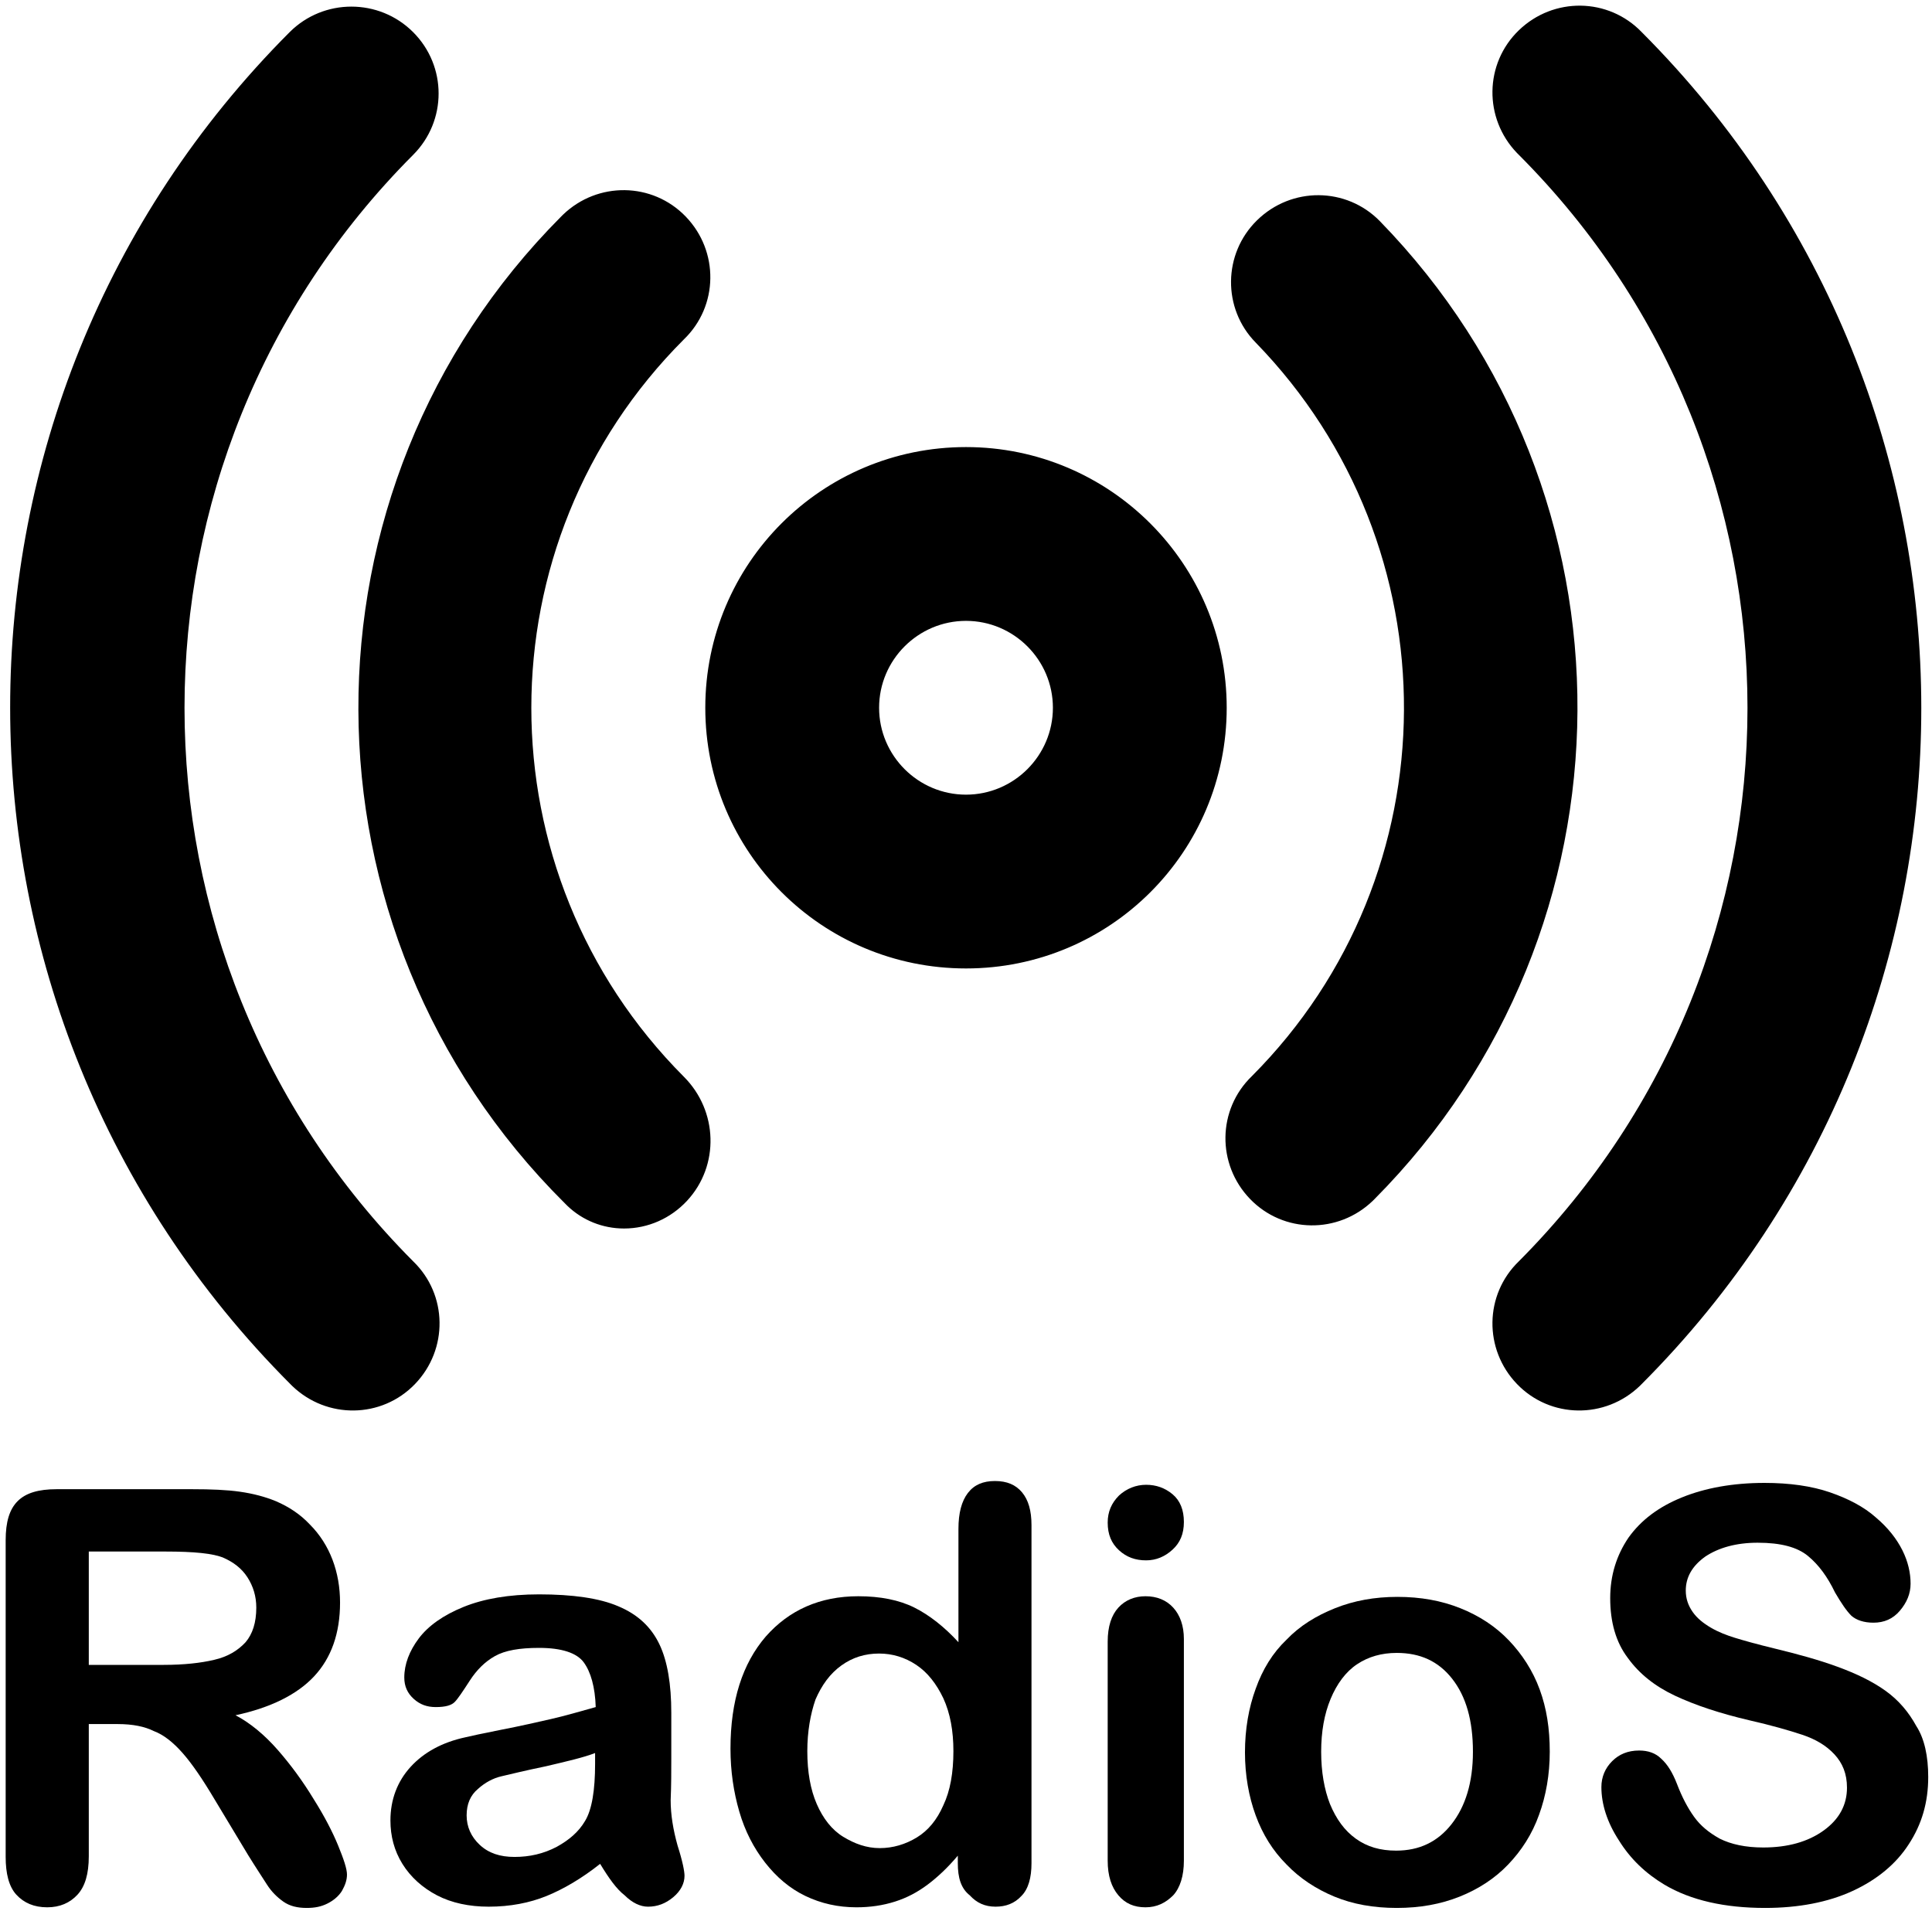 <?xml version="1.0" encoding="utf-8"?>
<!-- Generator: Adobe Illustrator 26.3.1, SVG Export Plug-In . SVG Version: 6.00 Build 0)  -->
<svg version="1.1" id="Layer_1" xmlns="http://www.w3.org/2000/svg" xmlns:xlink="http://www.w3.org/1999/xlink" x="0px" y="0px"
	 viewBox="0 0 306.8 303.5" style="enable-background:new 0 0 306.8 303.5;" xml:space="preserve">
<g>
	<path d="M18.7,273.8h-4.6v21c0,2.8-0.6,4.8-1.8,6.1c-1.2,1.3-2.8,2-4.8,2c-2.1,0-3.7-0.7-4.9-2s-1.7-3.4-1.7-6v-50.3
		c0-2.9,0.6-4.9,1.9-6.2c1.3-1.3,3.3-1.9,6.2-1.9h21.5c3,0,5.5,0.1,7.6,0.4c2.1,0.3,4,0.8,5.7,1.5c2.1,0.9,3.9,2.1,5.4,3.7
		c1.6,1.6,2.8,3.5,3.6,5.6c0.8,2.1,1.2,4.4,1.2,6.8c0,4.9-1.4,8.8-4.1,11.7c-2.7,2.9-6.9,5-12.5,6.2c2.3,1.2,4.6,3.1,6.7,5.5
		c2.1,2.4,4,5,5.7,7.8c1.7,2.7,3,5.2,3.9,7.4c0.9,2.2,1.4,3.7,1.4,4.6c0,0.9-0.3,1.7-0.8,2.6c-0.5,0.8-1.3,1.5-2.3,2
		c-1,0.5-2,0.7-3.3,0.7c-1.5,0-2.7-0.3-3.7-1c-1-0.7-1.9-1.6-2.6-2.7c-0.7-1.1-1.7-2.6-3-4.7l-5.3-8.8c-1.9-3.2-3.6-5.7-5.1-7.4
		c-1.5-1.7-3-2.9-4.6-3.5C23,274.2,21.1,273.8,18.7,273.8z M26.3,246.4H14.1v18h11.9c3.2,0,5.9-0.3,8-0.8c2.2-0.5,3.8-1.5,5-2.8
		c1.1-1.3,1.7-3.1,1.7-5.5c0-1.8-0.5-3.4-1.4-4.8c-0.9-1.4-2.2-2.4-3.8-3.1C33.9,246.7,30.8,246.4,26.3,246.4z"/>
	<path d="M95.3,296c-2.9,2.3-5.8,4-8.5,5.1c-2.7,1.1-5.8,1.7-9.2,1.7c-3.1,0-5.9-0.6-8.2-1.8s-4.2-2.9-5.5-5
		c-1.3-2.1-1.9-4.4-1.9-6.9c0-3.3,1.1-6.2,3.2-8.5c2.1-2.3,5-3.9,8.7-4.7c0.8-0.2,2.7-0.6,5.7-1.2c3.1-0.6,5.7-1.2,7.9-1.7
		c2.2-0.5,4.6-1.2,7.1-1.9c-0.1-3.2-0.8-5.6-1.9-7.1c-1.1-1.5-3.5-2.3-7.1-2.3c-3.1,0-5.4,0.4-7,1.3s-2.9,2.2-4,3.9
		c-1.1,1.7-1.9,2.9-2.4,3.4c-0.5,0.5-1.4,0.8-3,0.8c-1.4,0-2.5-0.4-3.5-1.3c-1-0.9-1.5-2-1.5-3.4c0-2.1,0.8-4.2,2.3-6.2
		s3.9-3.7,7.1-5s7.2-2,12-2c5.3,0,9.6,0.6,12.6,1.9c3.1,1.3,5.2,3.3,6.5,6c1.3,2.7,1.9,6.4,1.9,10.9c0,2.9,0,5.3,0,7.3
		c0,2,0,4.2-0.1,6.6c0,2.3,0.4,4.7,1.1,7.2c0.8,2.5,1.1,4.1,1.1,4.8c0,1.2-0.6,2.4-1.8,3.4c-1.2,1-2.5,1.5-4,1.5
		c-1.2,0-2.5-0.6-3.7-1.8C97.9,300,96.7,298.3,95.3,296z M94.5,278.4c-1.8,0.7-4.4,1.3-7.8,2.1c-3.4,0.7-5.8,1.3-7.1,1.6
		c-1.3,0.3-2.6,1-3.7,2c-1.2,1-1.8,2.4-1.8,4.2c0,1.8,0.7,3.4,2.1,4.7c1.4,1.3,3.2,1.9,5.5,1.9c2.4,0,4.6-0.5,6.7-1.6
		c2-1.1,3.5-2.4,4.5-4.1c1.1-1.8,1.6-4.9,1.6-9.1V278.4z"/>
	<path d="M152.1,295.9v-1.2c-1.6,1.9-3.2,3.4-4.8,4.6c-1.6,1.2-3.3,2.1-5.2,2.7c-1.9,0.6-3.9,0.9-6.1,0.9c-2.9,0-5.6-0.6-8.1-1.8
		c-2.5-1.2-4.6-3-6.4-5.3c-1.8-2.3-3.2-5-4.1-8.1c-0.9-3.1-1.4-6.4-1.4-10c0-7.6,1.9-13.5,5.6-17.8c3.7-4.2,8.6-6.4,14.7-6.4
		c3.5,0,6.5,0.6,8.9,1.8c2.4,1.2,4.8,3.1,7,5.5v-18c0-2.5,0.5-4.4,1.5-5.7c1-1.3,2.4-1.9,4.3-1.9s3.3,0.6,4.3,1.8s1.5,2.9,1.5,5.2
		v53.7c0,2.3-0.5,4.1-1.6,5.2c-1.1,1.2-2.5,1.7-4.1,1.7c-1.7,0-3-0.6-4.1-1.8C152.6,299.9,152.1,298.2,152.1,295.9z M128.2,278.1
		c0,3.3,0.5,6.1,1.5,8.4s2.4,4.1,4.2,5.2s3.7,1.8,5.8,1.8c2.1,0,4.1-0.6,5.9-1.7s3.2-2.8,4.2-5.1c1.1-2.3,1.6-5.2,1.6-8.6
		c0-3.2-0.5-6-1.6-8.4c-1.1-2.3-2.5-4.1-4.3-5.3c-1.8-1.2-3.8-1.8-5.9-1.8c-2.2,0-4.2,0.6-6,1.9c-1.8,1.3-3.1,3.1-4.1,5.4
		C128.7,272.2,128.2,275,128.2,278.1z"/>
	<path d="M182,247.8c-1.7,0-3.1-0.5-4.3-1.6s-1.8-2.5-1.8-4.4c0-1.7,0.6-3.1,1.8-4.3c1.2-1.1,2.7-1.7,4.3-1.7c1.6,0,3,0.5,4.2,1.5
		c1.2,1,1.8,2.5,1.8,4.4c0,1.9-0.6,3.3-1.8,4.4C185,247.2,183.6,247.8,182,247.8z M188,260.3v35.2c0,2.4-0.6,4.3-1.7,5.5
		c-1.2,1.2-2.6,1.9-4.4,1.9c-1.8,0-3.2-0.6-4.3-1.9c-1.1-1.3-1.7-3.1-1.7-5.5v-34.8c0-2.4,0.6-4.2,1.7-5.4c1.1-1.2,2.6-1.8,4.3-1.8
		c1.8,0,3.3,0.6,4.4,1.8C187.4,256.5,188,258.2,188,260.3z"/>
	<path d="M246.1,278.2c0,3.6-0.6,7-1.7,10c-1.1,3.1-2.8,5.7-4.9,7.9c-2.1,2.2-4.7,3.9-7.7,5.1c-3,1.2-6.3,1.8-10,1.8
		c-3.7,0-7-0.6-9.9-1.8c-2.9-1.2-5.5-2.9-7.6-5.1c-2.2-2.2-3.8-4.8-4.9-7.8c-1.1-3-1.7-6.4-1.7-10c0-3.7,0.6-7.1,1.7-10.1
		c1.1-3.1,2.7-5.7,4.9-7.8c2.1-2.2,4.7-3.8,7.7-5c3-1.2,6.3-1.8,9.9-1.8c3.7,0,7,0.6,10,1.8c3,1.2,5.6,2.9,7.7,5.1
		c2.1,2.2,3.8,4.8,4.9,7.8S246.1,274.5,246.1,278.2z M233.9,278.2c0-5-1.1-8.8-3.3-11.6s-5.1-4.1-8.8-4.1c-2.4,0-4.5,0.6-6.3,1.8
		c-1.8,1.2-3.2,3.1-4.2,5.5c-1,2.4-1.5,5.2-1.5,8.4c0,3.2,0.5,6,1.4,8.3c1,2.4,2.3,4.2,4.1,5.5s3.9,1.9,6.4,1.9
		c3.7,0,6.6-1.4,8.8-4.2S233.9,283.1,233.9,278.2z"/>
	<path d="M306.2,282.2c0,4-1,7.5-3.1,10.7c-2,3.1-5,5.6-8.9,7.4s-8.6,2.7-13.9,2.7c-6.4,0-11.8-1.2-16-3.7c-3-1.8-5.4-4.1-7.2-7
		c-1.9-2.9-2.8-5.8-2.8-8.5c0-1.6,0.6-3,1.7-4.1s2.5-1.7,4.3-1.7c1.4,0,2.6,0.4,3.5,1.3c1,0.9,1.8,2.2,2.5,4
		c0.8,2.1,1.7,3.8,2.7,5.2c1,1.4,2.3,2.5,4.1,3.5c1.8,0.9,4.1,1.4,6.9,1.4c3.9,0,7.1-0.9,9.6-2.7s3.7-4.1,3.7-6.8
		c0-2.2-0.7-3.9-2-5.3c-1.3-1.4-3-2.4-5.1-3.1c-2.1-0.7-4.9-1.5-8.4-2.3c-4.7-1.1-8.6-2.4-11.8-3.9s-5.7-3.5-7.5-6
		c-1.9-2.5-2.8-5.7-2.8-9.5c0-3.6,1-6.8,2.9-9.6c2-2.8,4.8-4.9,8.5-6.4s8.1-2.3,13.1-2.3c4,0,7.5,0.5,10.4,1.5c2.9,1,5.4,2.3,7.3,4
		c1.9,1.6,3.3,3.4,4.2,5.2c0.9,1.8,1.3,3.6,1.3,5.3c0,1.6-0.6,3-1.7,4.3s-2.5,1.9-4.2,1.9c-1.5,0-2.7-0.4-3.5-1.1
		c-0.8-0.8-1.6-2-2.6-3.7c-1.2-2.5-2.6-4.4-4.3-5.8c-1.7-1.4-4.3-2.1-8-2.1c-3.4,0-6.2,0.8-8.3,2.2c-2.1,1.5-3.1,3.3-3.1,5.4
		c0,1.3,0.4,2.4,1.1,3.4s1.7,1.8,2.9,2.5c1.2,0.7,2.5,1.2,3.8,1.6c1.3,0.4,3.4,1,6.3,1.7c3.7,0.9,7,1.8,10,2.9s5.5,2.3,7.6,3.8
		c2.1,1.5,3.7,3.4,4.9,5.6C305.6,276.1,306.2,278.9,306.2,282.2z"/>
</g>
<path d="M65.6,5.1c5.4,5.4,5.4,14.1,0,19.5c-48.4,48.5-48.4,127.1,0,175.7c5.5,5.3,5.6,14,0.3,19.5c-5.3,5.5-14,5.6-19.5,0.3
	c-0.1-0.1-0.2-0.2-0.3-0.3C-13.2,160.4-13.2,64.4,46,5.1C51.4-0.3,60.2-0.3,65.6,5.1z M241.2,200.3c-5.5,5.3-5.6,14-0.3,19.5
	c5.3,5.5,14,5.6,19.5,0.3c0.1-0.1,0.2-0.2,0.3-0.3c59.2-59.3,59.2-155.4,0-214.7c-5.3-5.5-14-5.6-19.5-0.3c-5.5,5.3-5.6,14-0.3,19.5
	c0.1,0.1,0.2,0.2,0.3,0.3C289.6,73.1,289.6,151.7,241.2,200.3z M89.6,191l0.5,0.5c2.4,2.3,5.6,3.6,9,3.6c3.8,0,7.4-1.6,10-4.4
	c5.2-5.6,4.9-14.3-0.5-19.7c-32.3-32.4-32.3-84.8,0-117.1c5.5-5.3,5.6-14,0.3-19.5c-5.3-5.5-14-5.6-19.5-0.3
	c-0.1,0.1-0.2,0.2-0.3,0.3C46,77.7,46.2,147.8,89.6,191C89.5,190.9,89.6,190.9,89.6,191z M199.6,35c-5.4,5.3-5.5,14-0.2,19.4
	c31.6,32.5,31.4,84.4-0.6,116.5c-5.5,5.3-5.6,14-0.3,19.5c5.3,5.5,14,5.6,19.5,0.3c0.1-0.1,0.2-0.2,0.3-0.3
	c42.6-42.9,43-112,0.8-155.3C213.8,29.7,205.1,29.6,199.6,35L199.6,35z M194.8,112.4c0,22.9-18.5,41.4-41.4,41.4
	S112,135.3,112,112.4S130.5,71,153.4,71S194.8,89.6,194.8,112.4z M167.2,112.4c0-7.6-6.2-13.8-13.8-13.8s-13.8,6.2-13.8,13.8
	s6.2,13.8,13.8,13.8S167.2,120,167.2,112.4z"/>
</svg>
